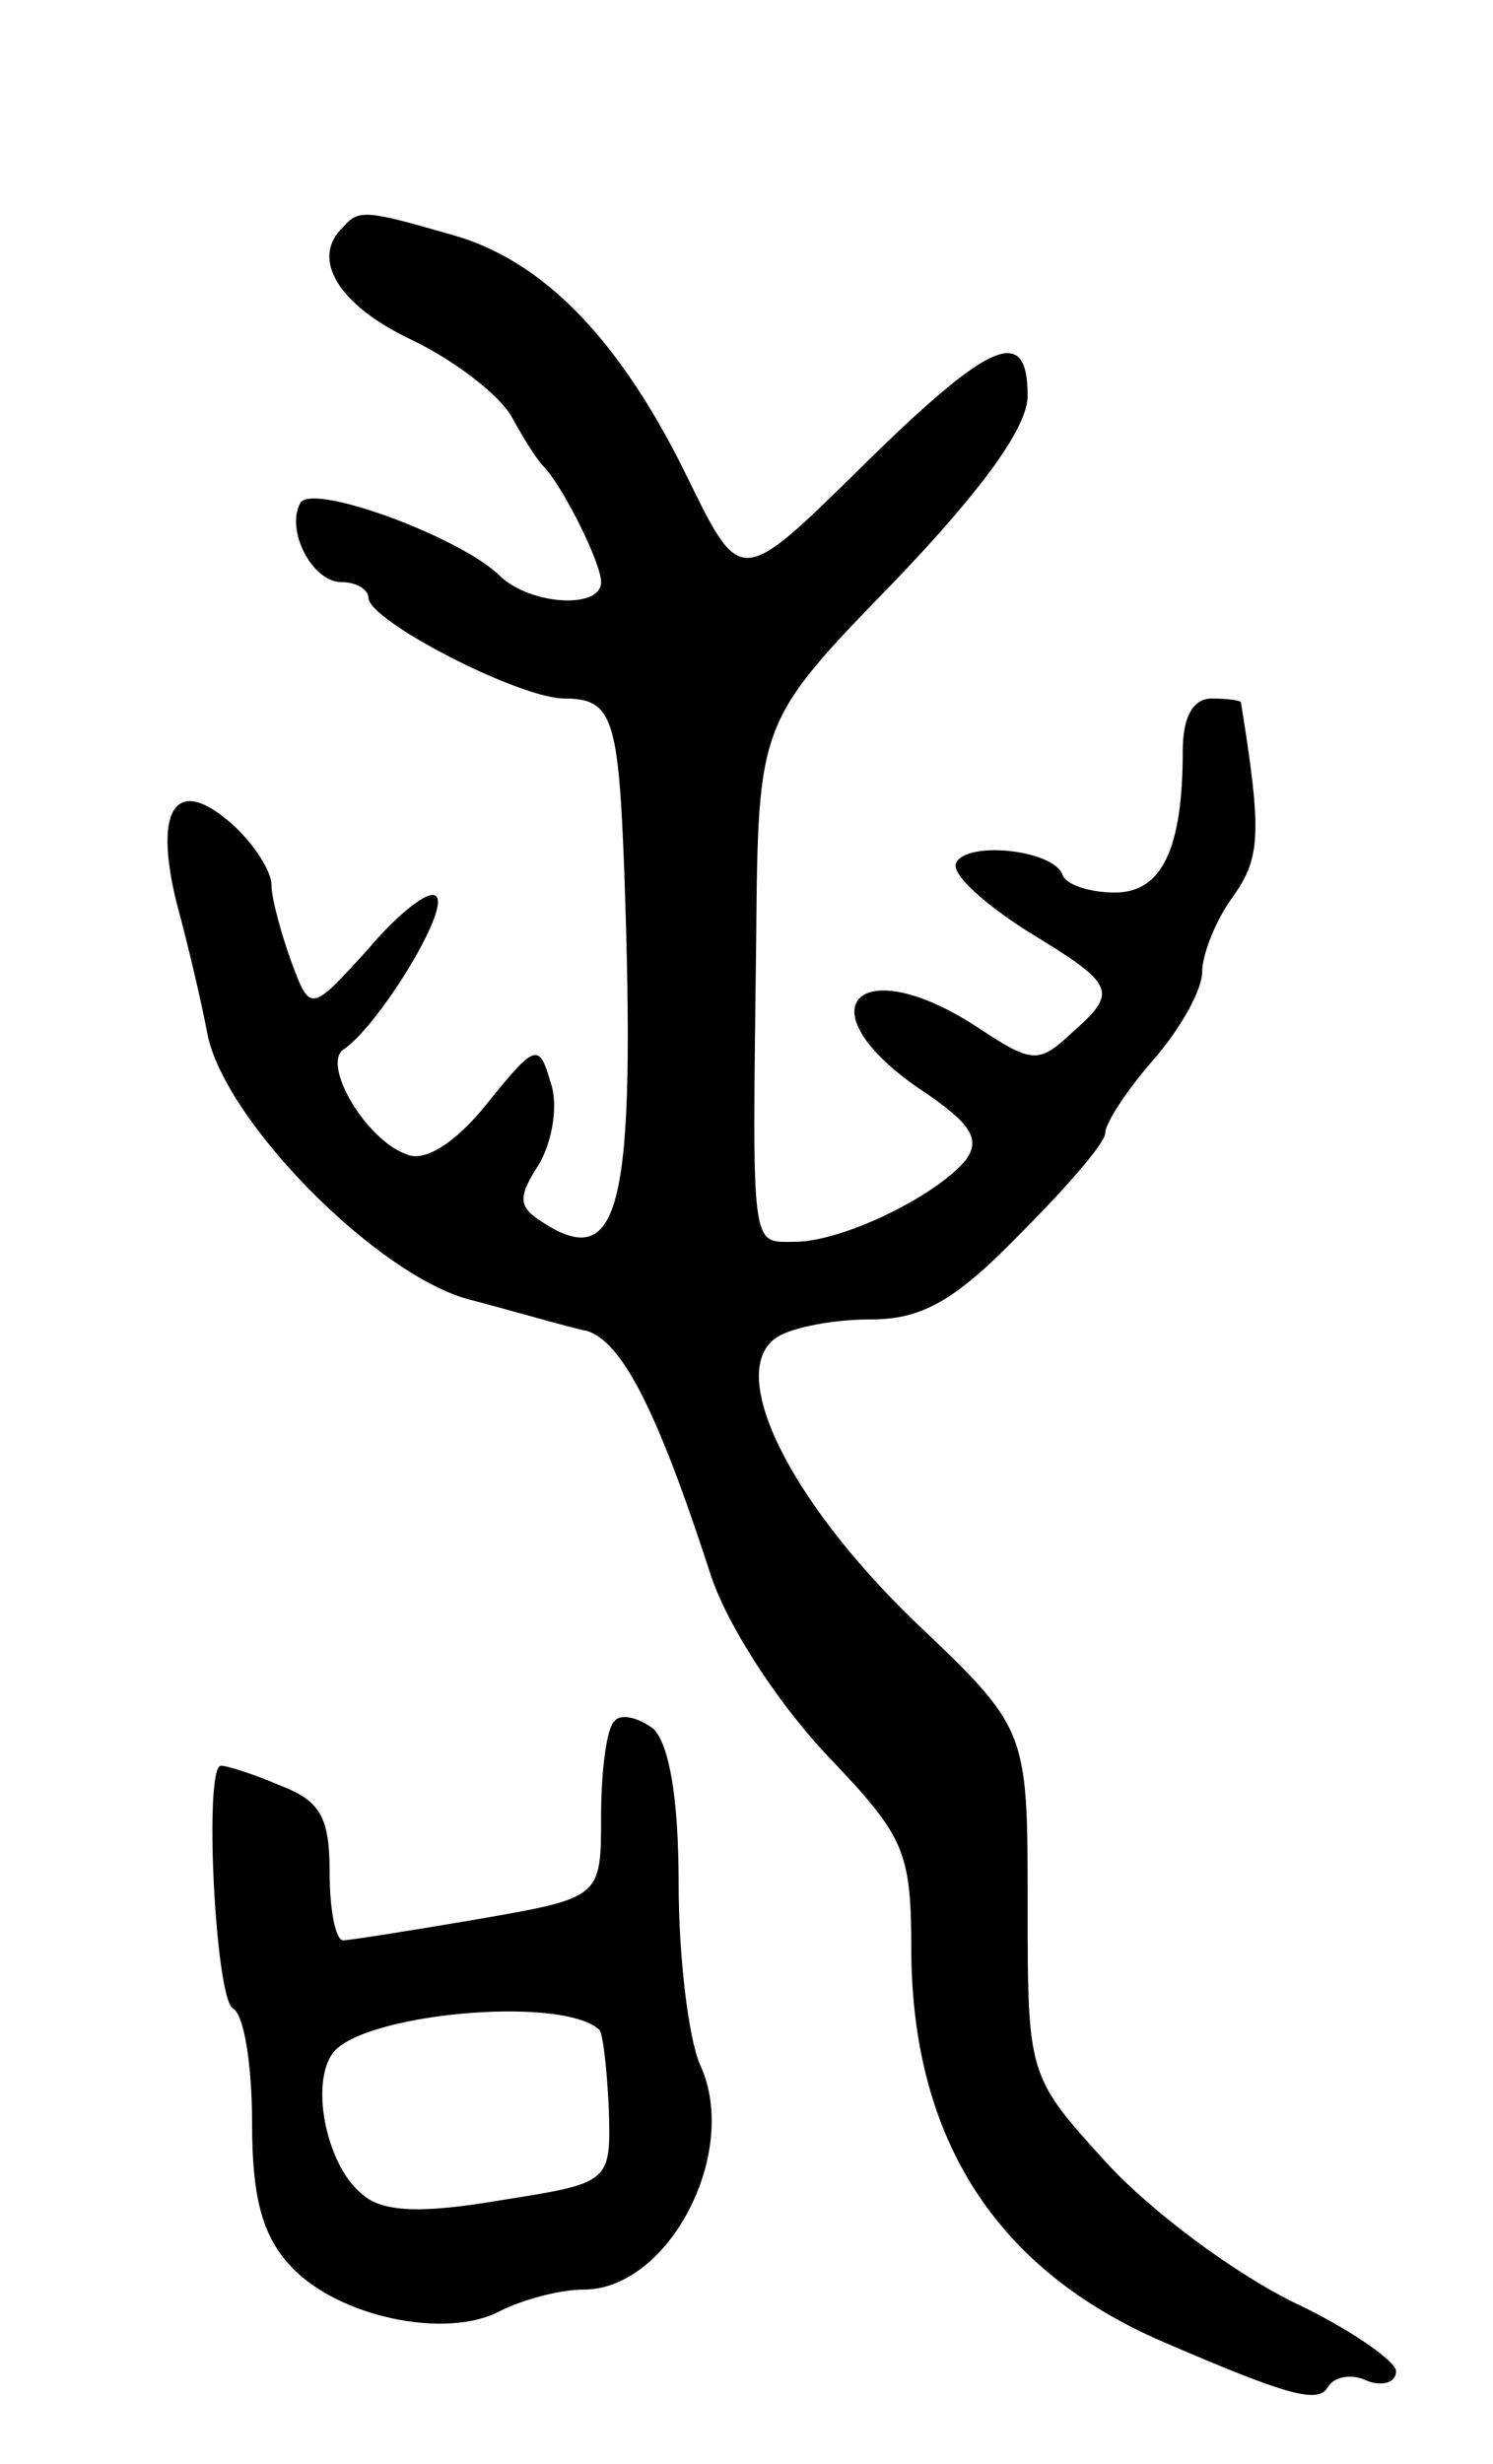 <svg version="1.0" xmlns="http://www.w3.org/2000/svg"
 width="77pt" height="127pt" viewBox="0 0 77 127"
 preserveAspectRatio="xMidYMid meet">
<g transform="translate(0,127) scale(0.1,-0.1)"
fill="#000000" stroke="none">
<path d="M177 1153 c-17 -16 -3 -40 35 -58 23 -11 46 -29 52 -40 6 -11 13 -22
16 -25 10 -10 30 -50 30 -60 0 -14 -36 -12 -52 3 -20 20 -96 48 -103 38 -8
-14 6 -41 21 -41 8 0 14 -4 14 -8 0 -12 78 -52 101 -52 25 0 28 -10 31 -90 6
-172 -2 -206 -42 -180 -13 8 -13 13 -2 30 7 12 10 31 6 42 -6 21 -8 20 -33
-11 -16 -20 -32 -30 -41 -26 -21 7 -44 46 -33 54 18 12 55 72 48 79 -3 4 -19
-8 -35 -27 -30 -33 -30 -33 -40 -6 -5 14 -10 32 -10 39 0 7 -9 21 -20 31 -29
26 -41 9 -29 -40 6 -22 13 -52 16 -68 9 -45 88 -125 136 -137 23 -6 50 -14 60
-16 18 -6 36 -41 63 -124 8 -26 34 -66 59 -93 42 -44 45 -50 45 -104 1 -96 44
-163 130 -200 65 -28 80 -32 85 -23 3 5 12 7 20 3 8 -3 15 -1 15 5 0 5 -24 22
-54 36 -30 15 -72 46 -95 71 -41 45 -41 45 -41 134 0 90 0 90 -59 146 -65 63
-97 129 -70 146 8 5 29 9 48 9 26 0 43 9 77 44 24 24 44 47 44 52 0 5 11 22
25 38 14 16 25 36 25 45 0 9 7 27 16 39 14 20 15 32 4 100 0 1 -7 2 -15 2 -10
0 -15 -10 -15 -27 0 -51 -11 -73 -35 -73 -13 0 -25 4 -27 9 -4 13 -50 18 -55
6 -2 -6 15 -21 37 -35 46 -28 47 -31 22 -53 -16 -15 -20 -15 -47 3 -62 41 -92
11 -31 -31 27 -18 32 -26 24 -37 -16 -19 -64 -42 -88 -42 -23 0 -22 -7 -20
156 1 112 1 112 71 184 46 48 69 80 69 96 0 37 -19 29 -86 -37 -62 -61 -62
-61 -89 -6 -35 72 -75 113 -122 126 -45 13 -48 13 -56 4z"/>
<path d="M317 383 c-4 -3 -7 -25 -7 -49 0 -42 0 -42 -63 -53 -35 -6 -67 -11
-70 -11 -4 0 -7 16 -7 35 0 29 -5 37 -26 45 -14 6 -27 10 -30 10 -9 0 -3 -119
6 -125 6 -3 10 -30 10 -59 0 -38 5 -58 20 -74 24 -26 80 -38 108 -23 12 6 31
11 43 11 44 0 81 71 60 116 -6 14 -11 56 -11 93 0 45 -5 72 -13 80 -8 6 -17 8
-20 4z m-8 -159 c2 -2 4 -20 5 -41 1 -38 1 -38 -56 -47 -41 -7 -61 -6 -71 3
-18 14 -27 55 -16 72 13 21 118 31 138 13z"/>
</g>
</svg>

